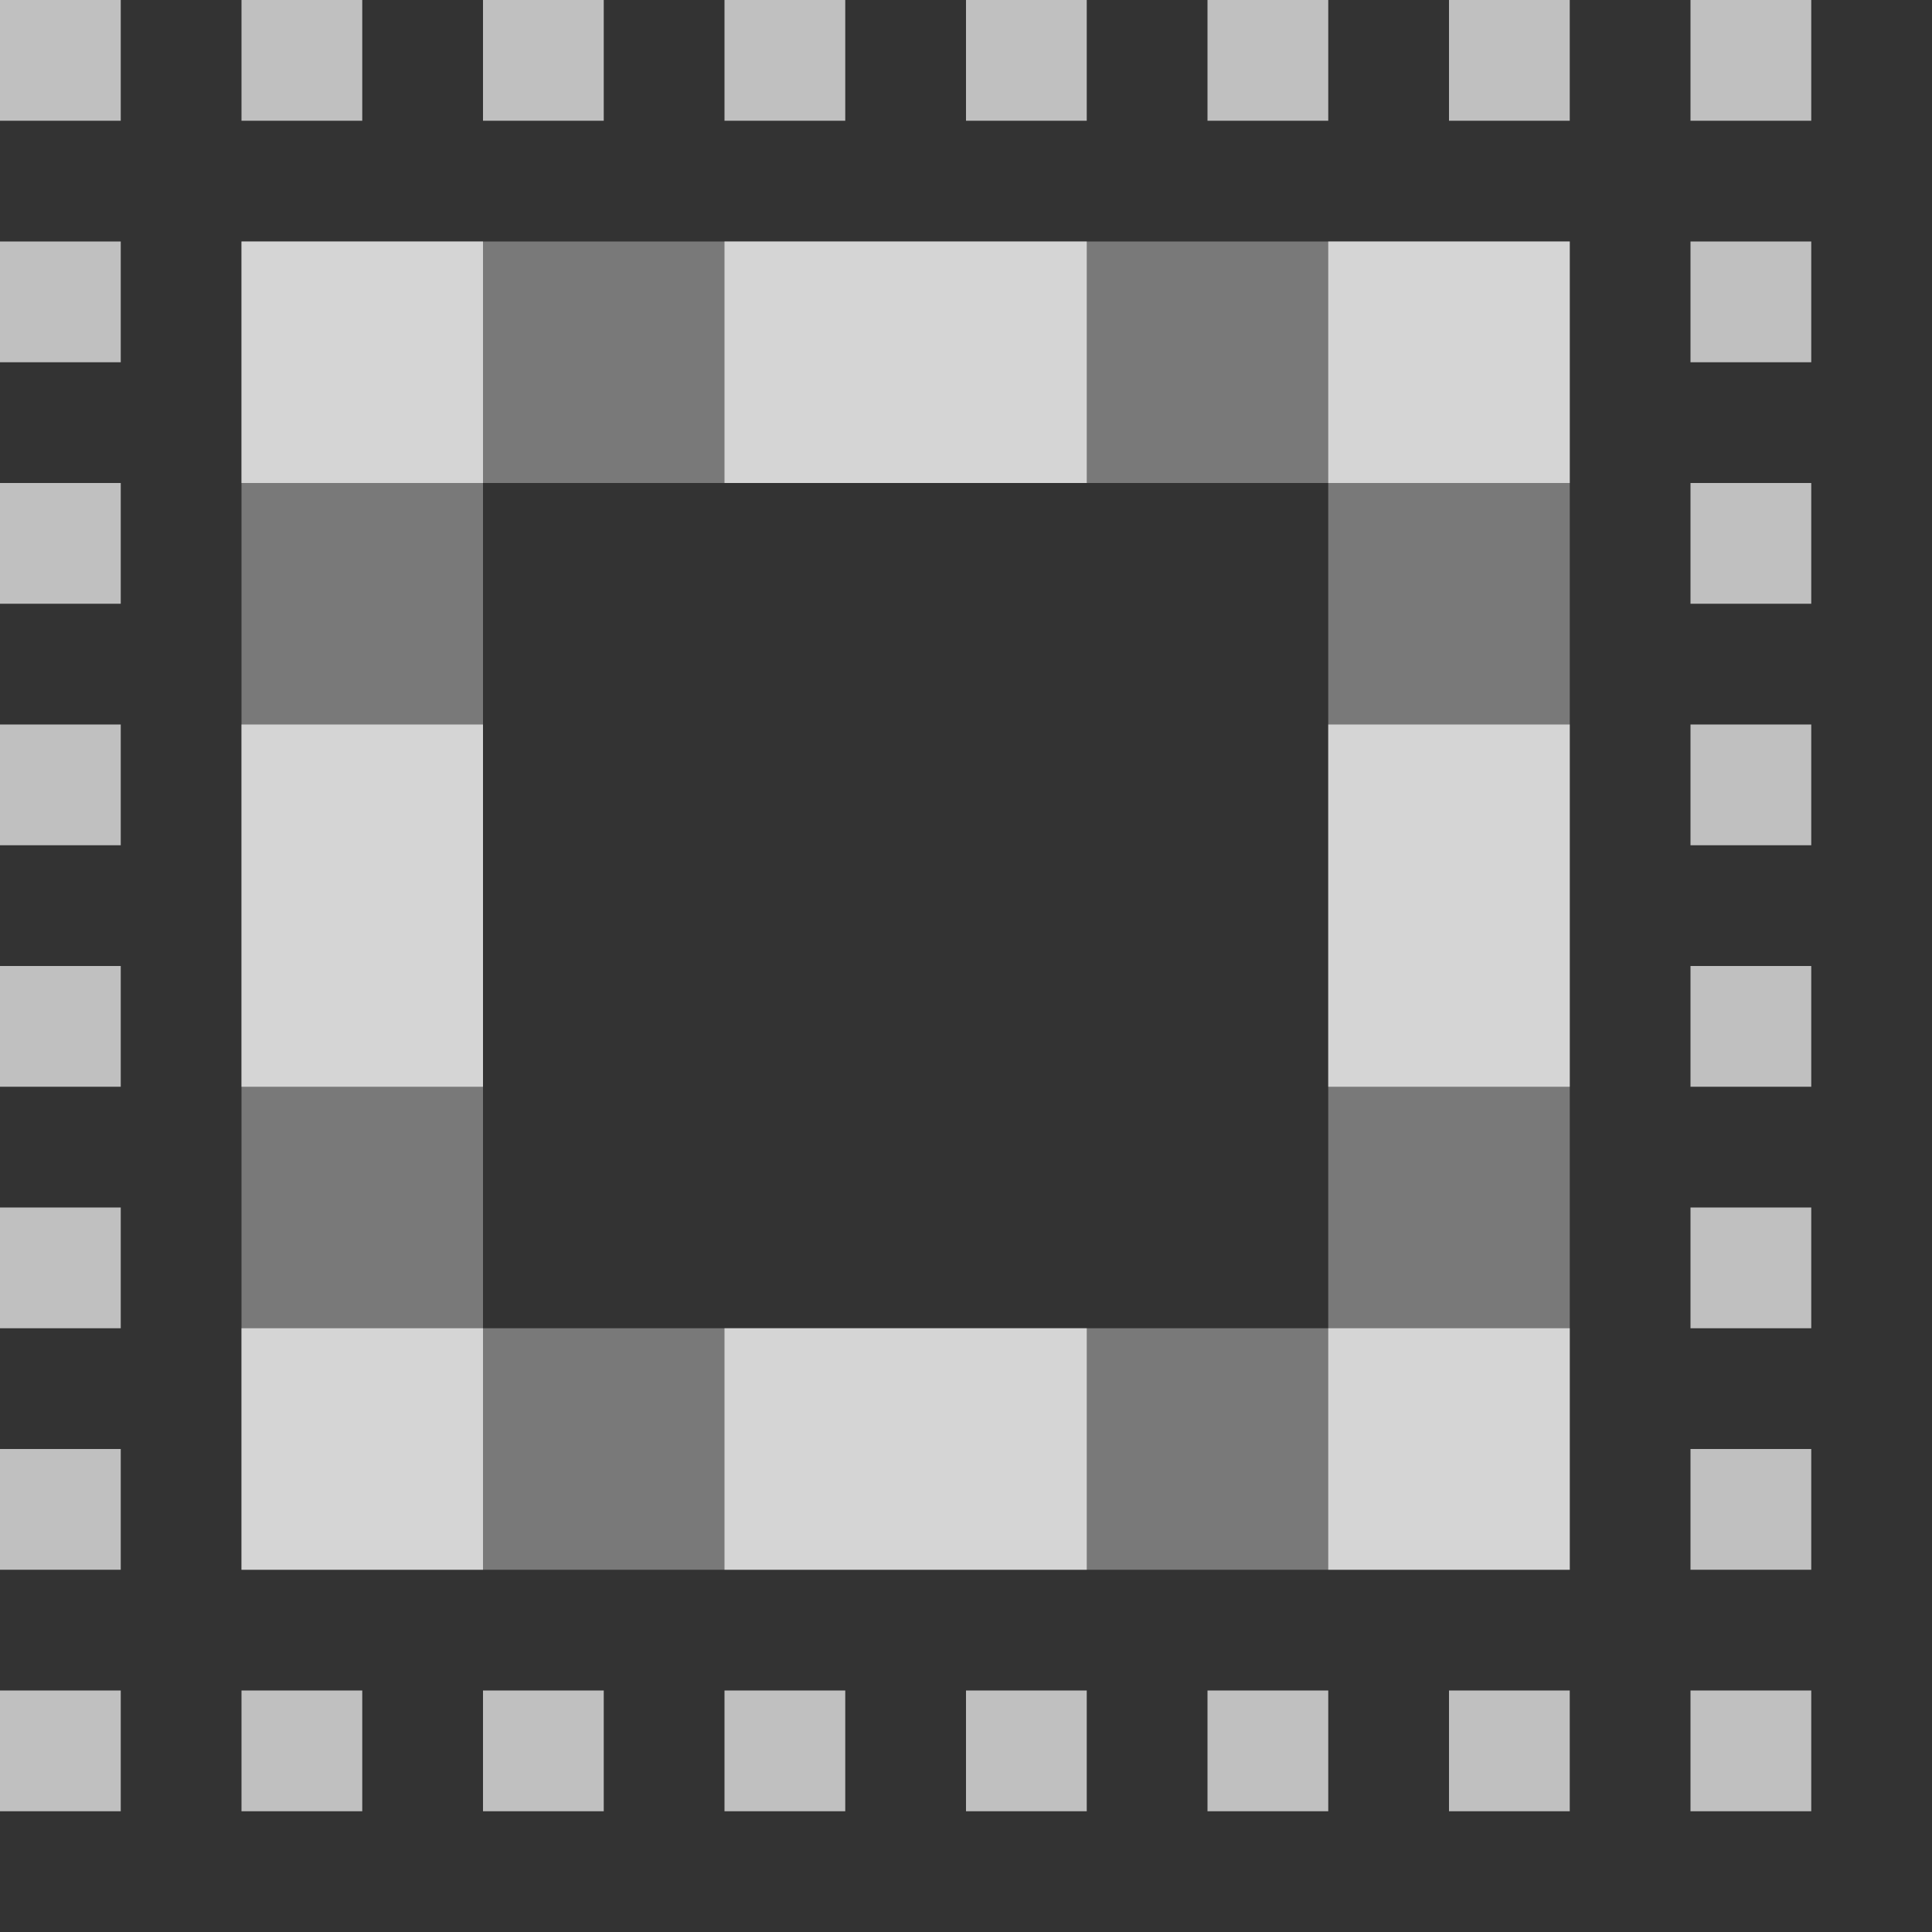 <svg xmlns="http://www.w3.org/2000/svg" width="16" height="16">
    <rect width="100%" height="100%" fill="#333333" stroke="none"/>
    <path d="M45 707.362h1v1h-1zm2 0h1v1h-1zm2 0h1v1h-1zm2 0h1v1h-1zm2 0h1v1h-1zm2 0h1v1h-1zm2 0h1v1h-1zm2 0h1v1h-1zm-14 2h1v1h-1zm0 2h1v1h-1zm0 2h1v1h-1zm0 2h1v1h-1zm0 2h1v1h-1zm0 2h1v1h-1zm0 2h1v1h-1zm14-12h1v1h-1zm0 2h1v1h-1zm0 2h1v1h-1zm0 2h1v1h-1zm0 2h1v1h-1zm0 2h1v1h-1zm0 2h1v1h-1zm-12 0h1v1h-1zm2 0h1v1h-1zm2 0h1v1h-1zm2 0h1v1h-1zm2 0h1v1h-1zm2 0h1v1h-1z" style="opacity:1;fill:#fdfdfd;fill-opacity:.7" transform="translate(-45 -707.362)"/>
    <path d="M2 2v11h11V2Zm2 2h7v7H4Z" style="opacity:.5;stroke:none;stroke-width:.832;stroke-linejoin:round;paint-order:stroke fill markers;fill:#fdfdfd;fill-opacity:.7"/>
    <path d="M47 713.362h2v3h-2zm9 0h2v3h-2z" style="opacity:.999;stroke:none;stroke-width:.832;stroke-linejoin:round;paint-order:stroke fill markers;fill:#fdfdfd;fill-opacity:.7" transform="translate(-45 -707.362)"/>
    <path d="M51 709.362h3v2h-3zm0 9h3v2h-3z" style="opacity:.999;stroke:none;stroke-width:.832;stroke-linejoin:round;paint-order:stroke fill markers;fill:#fdfdfd;fill-opacity:.7" transform="translate(-45 -707.362)"/>
    <path d="M47 718.362h2v2h-2zm0-9h2v2h-2zm9 0h2v2h-2zm0 9h2v2h-2z" style="opacity:.999;stroke:none;stroke-width:.832;stroke-linejoin:round;paint-order:stroke fill markers;fill:#fdfdfd;fill-opacity:.7" transform="translate(-45 -707.362)"/>
</svg>
